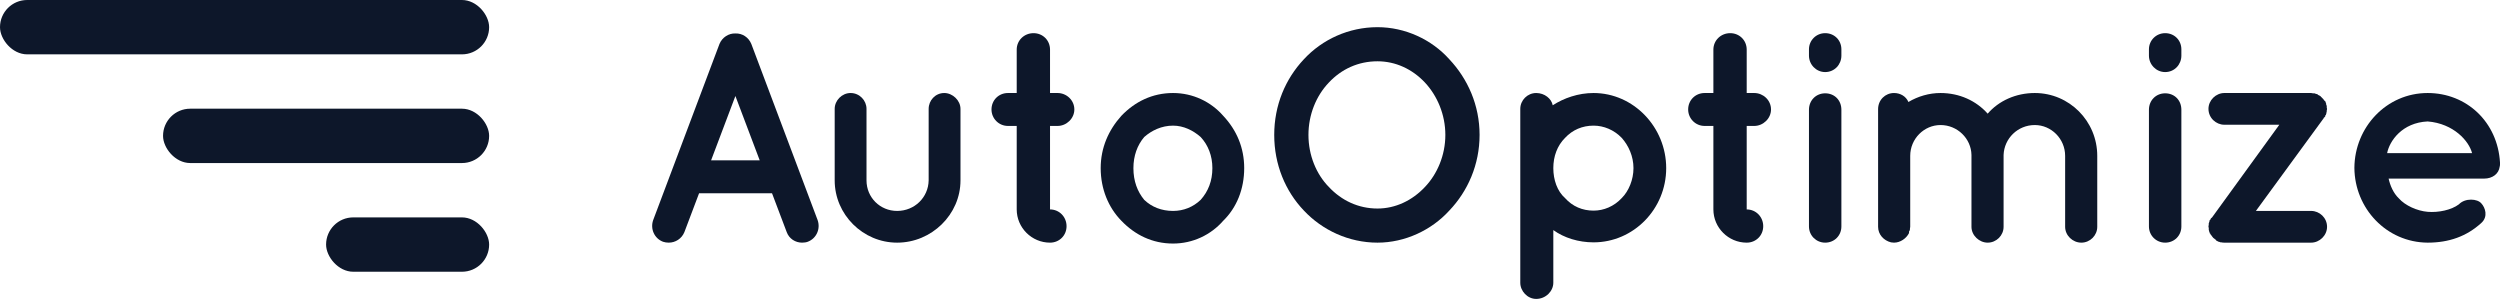 <svg width="184" height="22" viewBox="0 0 184 22" fill="none" xmlns="http://www.w3.org/2000/svg">
<path d="M57.904 17.088C58.081 17.573 58.545 17.859 59.031 17.859C59.185 17.859 59.34 17.837 59.451 17.793C60.091 17.551 60.401 16.846 60.18 16.207L55.297 3.233C55.098 2.749 54.634 2.441 54.125 2.463C53.639 2.441 53.153 2.749 52.954 3.233L48.071 16.207C47.85 16.846 48.159 17.551 48.8 17.793C48.933 17.837 49.065 17.859 49.22 17.859C49.706 17.859 50.17 17.573 50.369 17.088L51.452 14.225H56.821L57.904 17.088ZM52.336 11.802L54.125 7.066L55.915 11.802H52.336Z" fill="#0D172A"/>
<path d="M70.692 13.277V8.013C70.692 7.396 70.117 6.846 69.498 6.846C68.835 6.846 68.349 7.396 68.349 8.013V13.277C68.327 14.533 67.311 15.524 66.029 15.524C64.77 15.524 63.775 14.533 63.775 13.277V8.013C63.775 7.396 63.267 6.846 62.604 6.846C61.963 6.846 61.433 7.396 61.433 8.013V13.277C61.433 15.789 63.51 17.859 66.029 17.859C68.57 17.859 70.692 15.789 70.692 13.277Z" fill="#0D172A"/>
<path d="M77.835 6.846H77.282V3.652C77.282 2.969 76.752 2.441 76.067 2.441C75.382 2.441 74.83 2.969 74.83 3.652V6.846H74.189C73.504 6.846 72.974 7.374 72.974 8.057C72.974 8.718 73.504 9.269 74.189 9.269H74.83V15.414C74.83 16.758 75.934 17.859 77.282 17.859C77.967 17.859 78.498 17.33 78.498 16.648C78.498 15.965 77.967 15.414 77.282 15.414V9.269H77.835C78.498 9.269 79.072 8.718 79.072 8.057C79.072 7.374 78.498 6.846 77.835 6.846Z" fill="#0D172A"/>
<path d="M86.336 17.925C87.795 17.925 89.12 17.286 90.026 16.251C91.021 15.282 91.573 13.916 91.573 12.374C91.573 10.877 91.021 9.577 90.026 8.52C89.12 7.485 87.795 6.846 86.336 6.846C84.812 6.846 83.53 7.485 82.536 8.52C81.585 9.577 81.011 10.877 81.011 12.374C81.011 13.916 81.585 15.282 82.536 16.251C83.53 17.286 84.812 17.925 86.336 17.925ZM84.215 10.084C84.767 9.599 85.497 9.247 86.336 9.247C87.11 9.247 87.817 9.599 88.369 10.084C88.921 10.678 89.231 11.471 89.231 12.374C89.231 13.322 88.921 14.092 88.369 14.709C87.817 15.238 87.11 15.524 86.336 15.524C85.497 15.524 84.767 15.238 84.215 14.709C83.707 14.092 83.419 13.322 83.419 12.374C83.419 11.471 83.707 10.678 84.215 10.084Z" fill="#0D172A"/>
<path d="M101.384 2C99.263 2 97.318 2.903 95.97 4.357C94.6 5.811 93.783 7.749 93.783 9.93C93.783 12.11 94.6 14.07 95.97 15.502C97.318 16.934 99.263 17.859 101.384 17.859C103.417 17.859 105.361 16.934 106.665 15.502C108.035 14.07 108.897 12.11 108.897 9.93C108.897 7.749 108.035 5.811 106.665 4.357C105.361 2.903 103.417 2 101.384 2ZM104.875 13.762C103.947 14.753 102.71 15.348 101.384 15.348C99.97 15.348 98.732 14.753 97.804 13.762C96.876 12.815 96.302 11.427 96.302 9.93C96.302 8.432 96.876 7.044 97.804 6.075C98.732 5.084 99.97 4.511 101.384 4.511C102.71 4.511 103.947 5.084 104.875 6.075C105.781 7.044 106.378 8.432 106.378 9.93C106.378 11.427 105.781 12.815 104.875 13.762Z" fill="#0D172A"/>
<path d="M113.064 22C113.771 22 114.324 21.427 114.324 20.811V16.934C115.119 17.507 116.18 17.837 117.285 17.837C120.224 17.837 122.632 15.392 122.632 12.374C122.632 9.357 120.224 6.846 117.285 6.846C116.158 6.846 115.097 7.22 114.28 7.749C114.191 7.264 113.683 6.846 113.064 6.846C112.423 6.846 111.893 7.374 111.893 8.013V12.374C111.893 12.396 111.893 12.396 111.893 12.396V20.811C111.893 21.427 112.423 22 113.064 22ZM115.186 10.15C115.738 9.555 116.467 9.247 117.285 9.247C118.036 9.247 118.787 9.555 119.362 10.15C119.87 10.723 120.224 11.515 120.224 12.374C120.224 13.233 119.87 14.07 119.362 14.577C118.787 15.194 118.036 15.502 117.285 15.502C116.467 15.502 115.738 15.194 115.186 14.577C114.611 14.07 114.324 13.233 114.324 12.374C114.324 11.515 114.611 10.723 115.186 10.15Z" fill="#0D172A"/>
<path d="M129.11 6.846H128.557V3.652C128.557 2.969 128.027 2.441 127.342 2.441C126.657 2.441 126.105 2.969 126.105 3.652V6.846H125.464C124.779 6.846 124.249 7.374 124.249 8.057C124.249 8.718 124.779 9.269 125.464 9.269H126.105V15.414C126.105 16.758 127.209 17.859 128.557 17.859C129.242 17.859 129.773 17.33 129.773 16.648C129.773 15.965 129.242 15.414 128.557 15.414V9.269H129.11C129.773 9.269 130.347 8.718 130.347 8.057C130.347 7.374 129.773 6.846 129.11 6.846Z" fill="#0D172A"/>
<path d="M134.333 6.868C133.67 6.868 133.14 7.374 133.14 8.079V16.67C133.14 17.33 133.67 17.859 134.333 17.859C135.018 17.859 135.526 17.33 135.526 16.67V8.079C135.526 7.374 135.018 6.868 134.333 6.868ZM135.526 3.63C135.526 2.969 135.018 2.441 134.333 2.441C133.67 2.441 133.14 2.969 133.14 3.63V4.093C133.14 4.753 133.67 5.304 134.333 5.304C135.018 5.304 135.526 4.753 135.526 4.093V3.63Z" fill="#0D172A"/>
<path d="M149.762 9.203C150.977 9.203 151.994 10.216 151.994 11.471V16.692C151.994 17.33 152.546 17.859 153.187 17.859C153.828 17.859 154.358 17.33 154.358 16.692V11.471C154.358 8.916 152.303 6.846 149.762 6.846C148.37 6.846 147.11 7.418 146.293 8.366C145.453 7.418 144.216 6.846 142.824 6.846C141.984 6.846 141.166 7.088 140.459 7.507C140.283 7.088 139.863 6.846 139.399 6.846C138.758 6.846 138.228 7.352 138.228 8.035V11.449C138.228 11.449 138.228 11.449 138.228 11.471V16.692C138.228 17.264 138.647 17.705 139.178 17.837C139.244 17.837 139.31 17.859 139.399 17.859C139.863 17.859 140.305 17.551 140.504 17.154C140.504 17.11 140.504 17.066 140.504 17.044C140.548 17 140.548 16.956 140.57 16.912C140.57 16.912 140.57 16.868 140.57 16.846C140.57 16.802 140.592 16.736 140.592 16.692V11.471C140.592 10.216 141.608 9.203 142.824 9.203C144.061 9.203 145.078 10.194 145.1 11.405C145.1 11.427 145.1 11.449 145.1 11.471V16.692C145.1 17.33 145.674 17.859 146.293 17.859C146.934 17.859 147.464 17.33 147.464 16.692V11.471C147.464 11.449 147.464 11.427 147.464 11.405C147.508 10.194 148.502 9.203 149.762 9.203Z" fill="#0D172A"/>
<path d="M159.356 6.868C158.693 6.868 158.162 7.374 158.162 8.079V16.67C158.162 17.33 158.693 17.859 159.356 17.859C160.041 17.859 160.549 17.33 160.549 16.67V8.079C160.549 7.374 160.041 6.868 159.356 6.868ZM160.549 3.63C160.549 2.969 160.041 2.441 159.356 2.441C158.693 2.441 158.162 2.969 158.162 3.63V4.093C158.162 4.753 158.693 5.304 159.356 5.304C160.041 5.304 160.549 4.753 160.549 4.093V3.63Z" fill="#0D172A"/>
<path d="M171.028 8.674C171.072 8.652 171.094 8.608 171.139 8.564C171.139 8.52 171.139 8.498 171.139 8.498C171.183 8.476 171.205 8.432 171.205 8.388C171.227 8.344 171.227 8.3 171.227 8.278C171.249 8.233 171.249 8.211 171.249 8.145C171.249 8.145 171.249 8.079 171.271 8.035V8.013C171.271 7.991 171.249 7.947 171.249 7.925C171.249 7.881 171.249 7.837 171.249 7.793C171.227 7.771 171.227 7.727 171.205 7.683C171.205 7.639 171.205 7.595 171.183 7.573C171.183 7.529 171.139 7.507 171.139 7.441C171.094 7.441 171.094 7.418 171.072 7.396C171.05 7.374 171.028 7.352 171.006 7.308C170.984 7.286 170.962 7.242 170.94 7.242C170.895 7.176 170.851 7.154 170.829 7.132C170.829 7.11 170.807 7.088 170.785 7.088C170.785 7.088 170.785 7.066 170.763 7.066C170.719 7.044 170.674 7 170.63 7C170.608 7 170.586 6.956 170.564 6.934C170.542 6.934 170.498 6.912 170.454 6.912C170.431 6.89 170.387 6.89 170.343 6.868C170.299 6.868 170.299 6.868 170.233 6.868C170.188 6.868 170.144 6.846 170.1 6.846H163.714C163.095 6.846 162.543 7.374 162.543 8.013C162.543 8.674 163.095 9.181 163.714 9.181H167.758L162.786 16.031C162.786 16.031 162.786 16.031 162.764 16.031C162.742 16.053 162.698 16.097 162.698 16.141C162.698 16.141 162.653 16.207 162.631 16.207C162.631 16.229 162.609 16.273 162.609 16.317C162.587 16.361 162.587 16.405 162.565 16.427C162.565 16.471 162.565 16.493 162.565 16.515C162.565 16.559 162.543 16.626 162.543 16.67C162.543 16.692 162.543 16.692 162.543 16.692C162.543 16.714 162.543 16.736 162.565 16.758C162.565 16.802 162.565 16.868 162.565 16.912C162.565 16.934 162.587 16.978 162.587 17C162.609 17.066 162.609 17.11 162.631 17.11C162.631 17.176 162.653 17.198 162.698 17.22C162.698 17.264 162.698 17.286 162.742 17.308C162.764 17.33 162.786 17.352 162.808 17.396C162.83 17.419 162.852 17.441 162.897 17.507C162.897 17.507 162.963 17.551 162.985 17.573C163.007 17.595 163.029 17.617 163.051 17.617C163.051 17.639 163.051 17.639 163.073 17.639C163.073 17.661 163.095 17.661 163.118 17.705C163.14 17.705 163.184 17.749 163.206 17.749C163.228 17.771 163.25 17.771 163.294 17.793C163.338 17.793 163.383 17.815 163.427 17.837C163.449 17.837 163.471 17.837 163.493 17.837C163.582 17.859 163.648 17.859 163.714 17.859H170.1C170.719 17.859 171.271 17.33 171.271 16.692C171.271 16.031 170.719 15.524 170.1 15.524H166.034L171.028 8.696C171.028 8.674 171.028 8.674 171.028 8.674Z" fill="#0D172A"/>
<path d="M178.675 17.859C180.244 17.859 181.547 17.396 182.63 16.405C183.138 15.943 182.917 15.282 182.63 14.974C182.343 14.621 181.437 14.555 180.973 15.04C180.42 15.458 179.47 15.656 178.675 15.59C177.901 15.524 177.018 15.128 176.554 14.599C176.156 14.225 175.913 13.652 175.802 13.145H182.829C183.448 13.145 183.912 12.793 183.978 12.264C184 12.22 184 12.11 184 12.066C184 12.022 184 11.978 184 11.956C183.823 8.982 181.547 6.846 178.675 6.846C175.648 6.846 173.305 9.357 173.283 12.352C173.305 15.348 175.648 17.837 178.675 17.859ZM178.675 8.938C180.597 9.093 181.724 10.392 181.945 11.273H175.692C175.869 10.37 176.797 9.026 178.675 8.938Z" fill="#0D172A"/>
<rect width="36" height="4" rx="2" fill="#0D172A"/>
<rect x="12" y="8" width="24" height="4" rx="2" fill="#0D172A"/>
<rect x="24" y="16" width="12" height="4" rx="2" fill="#0D172A"/>
</svg>
